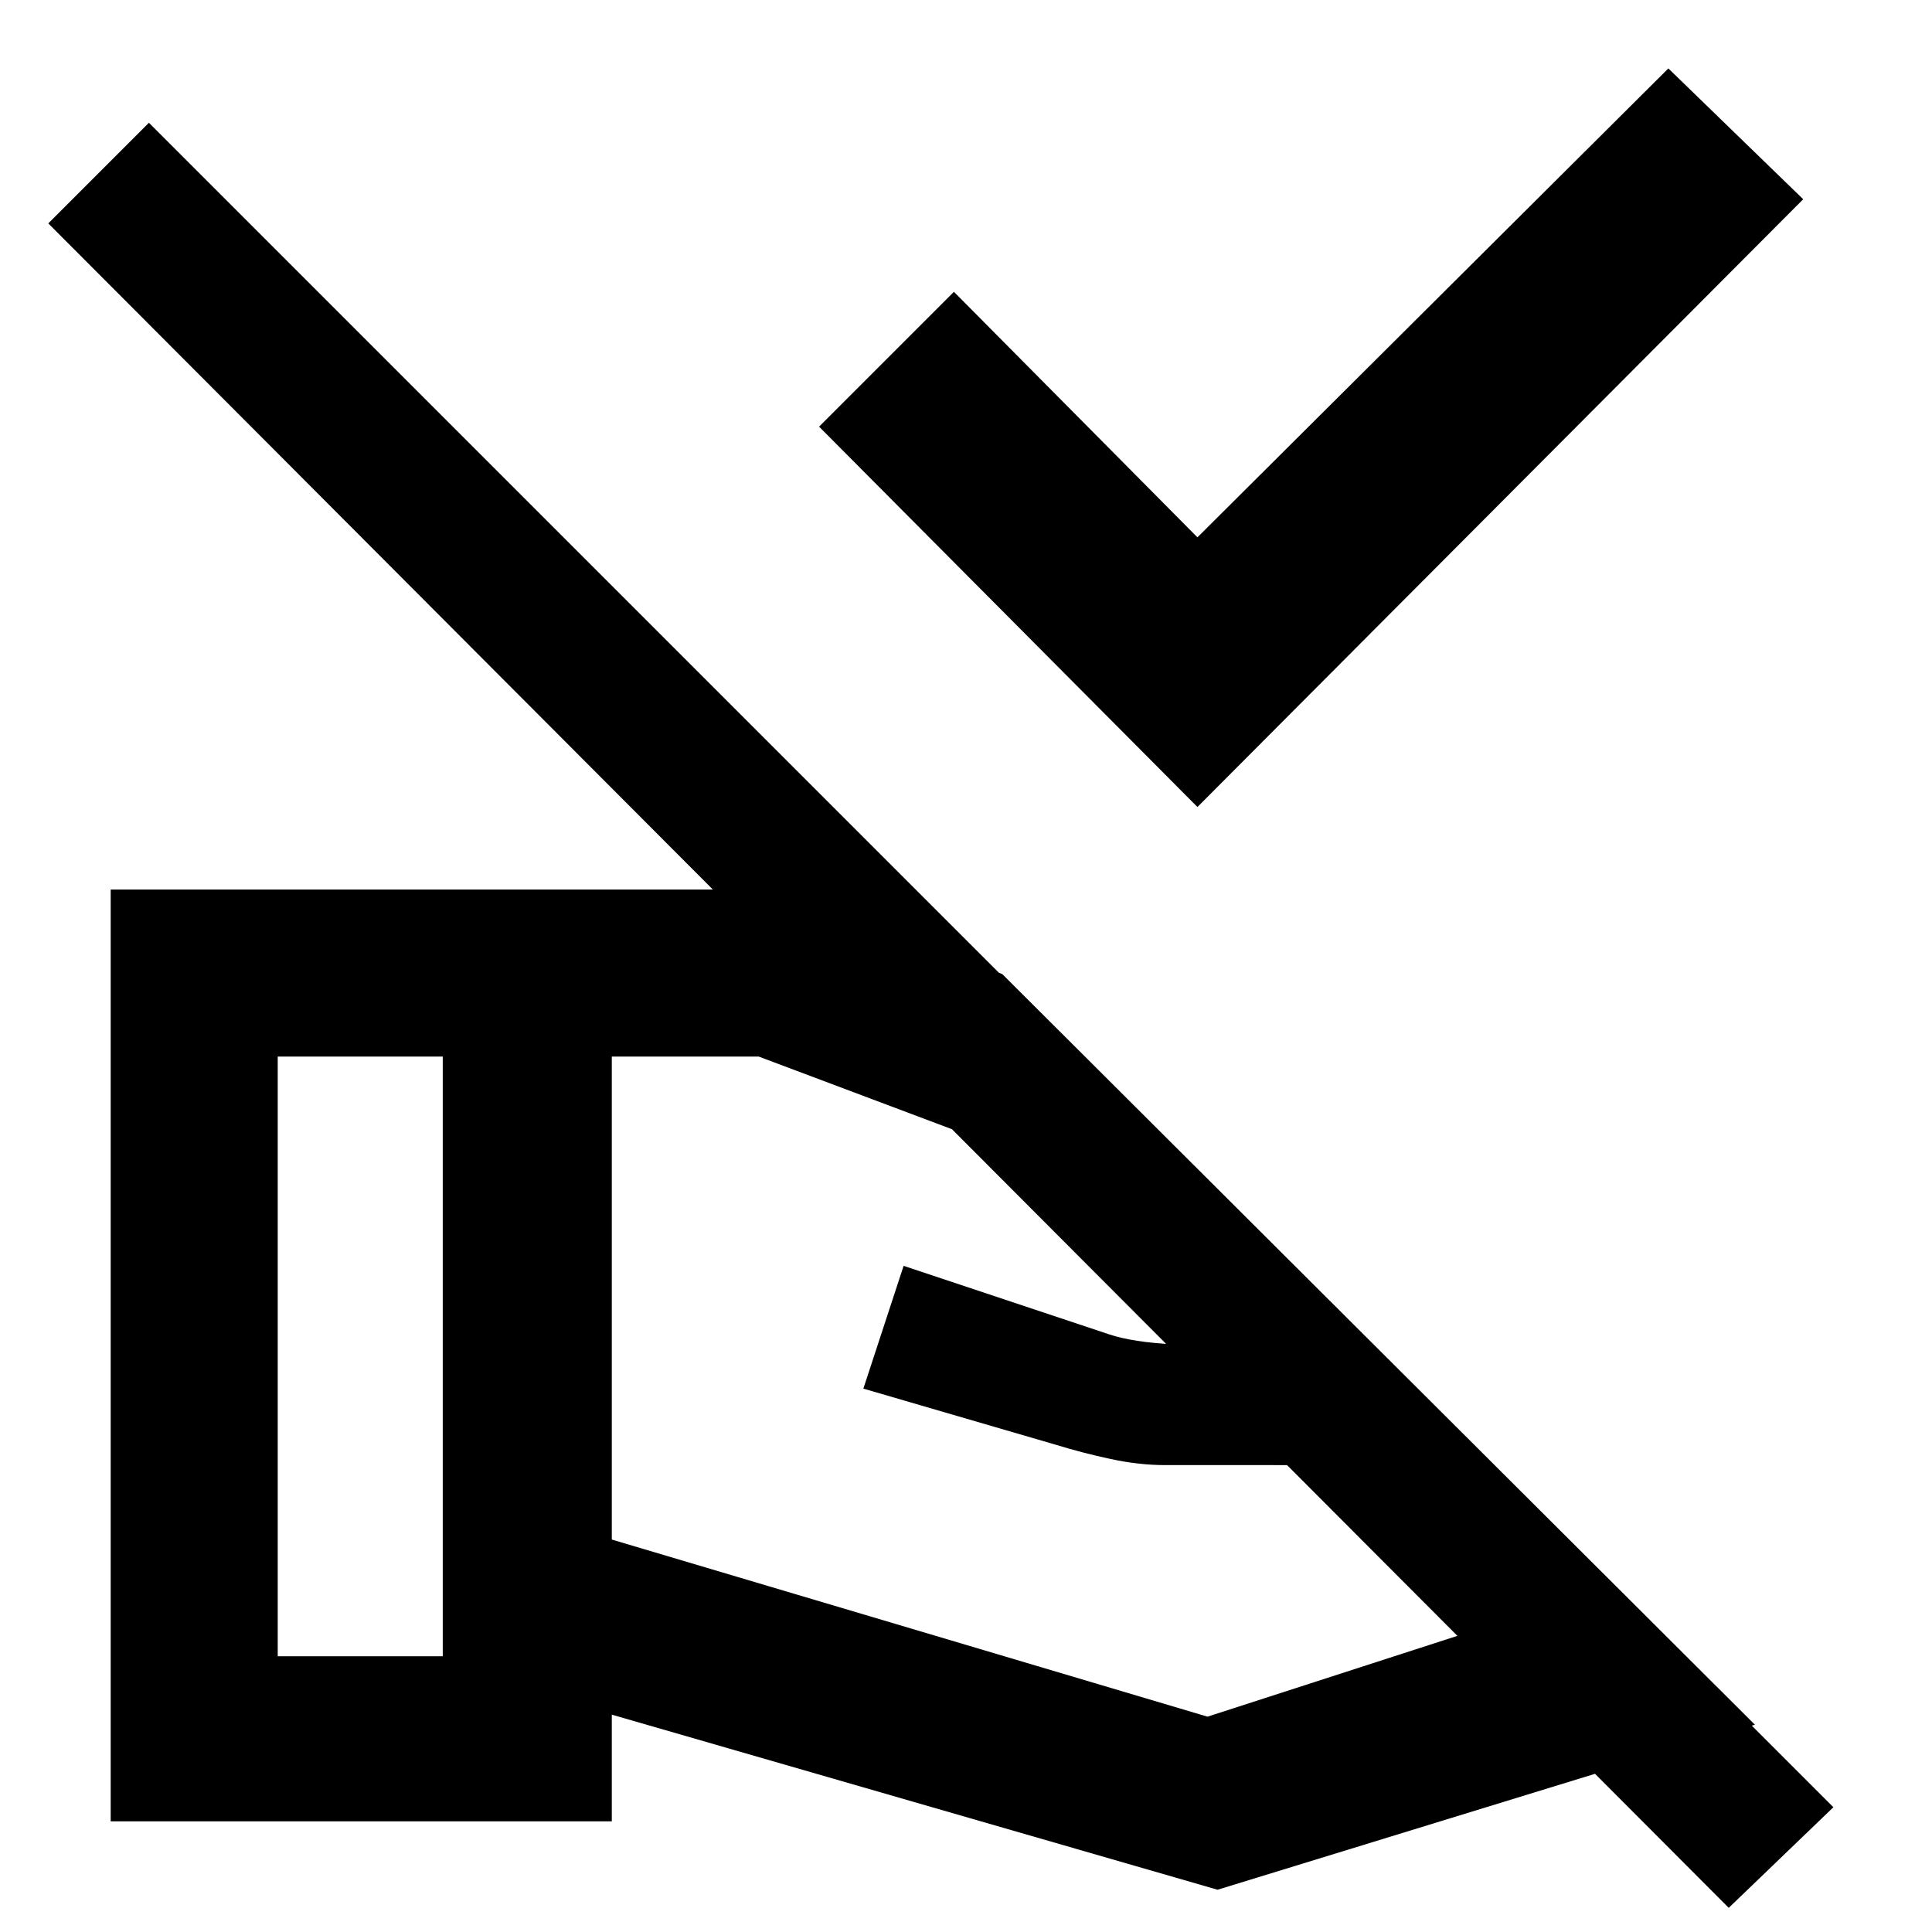 <svg xmlns="http://www.w3.org/2000/svg" width="48" height="48" viewBox="0 -960 960 960"><path d="M595-559 407-748l67-67 121 122 234-233 67 65-301 302ZM304-195l296 88 201-65-60-60H579q-13 0-27-3t-27-7l-96-28 20-61 102 34q12 4 32.5 5t-4.5 1h103l-47-47-258-97h-73v240ZM55-55v-463h319q8 0 16.5 1t16.5 5l91 36 374 373-267 82-301-87v53H55Zm83-82h82v-298h-82v298Zm773 75-52 50L24-849l50-50L911-62Z"/></svg>